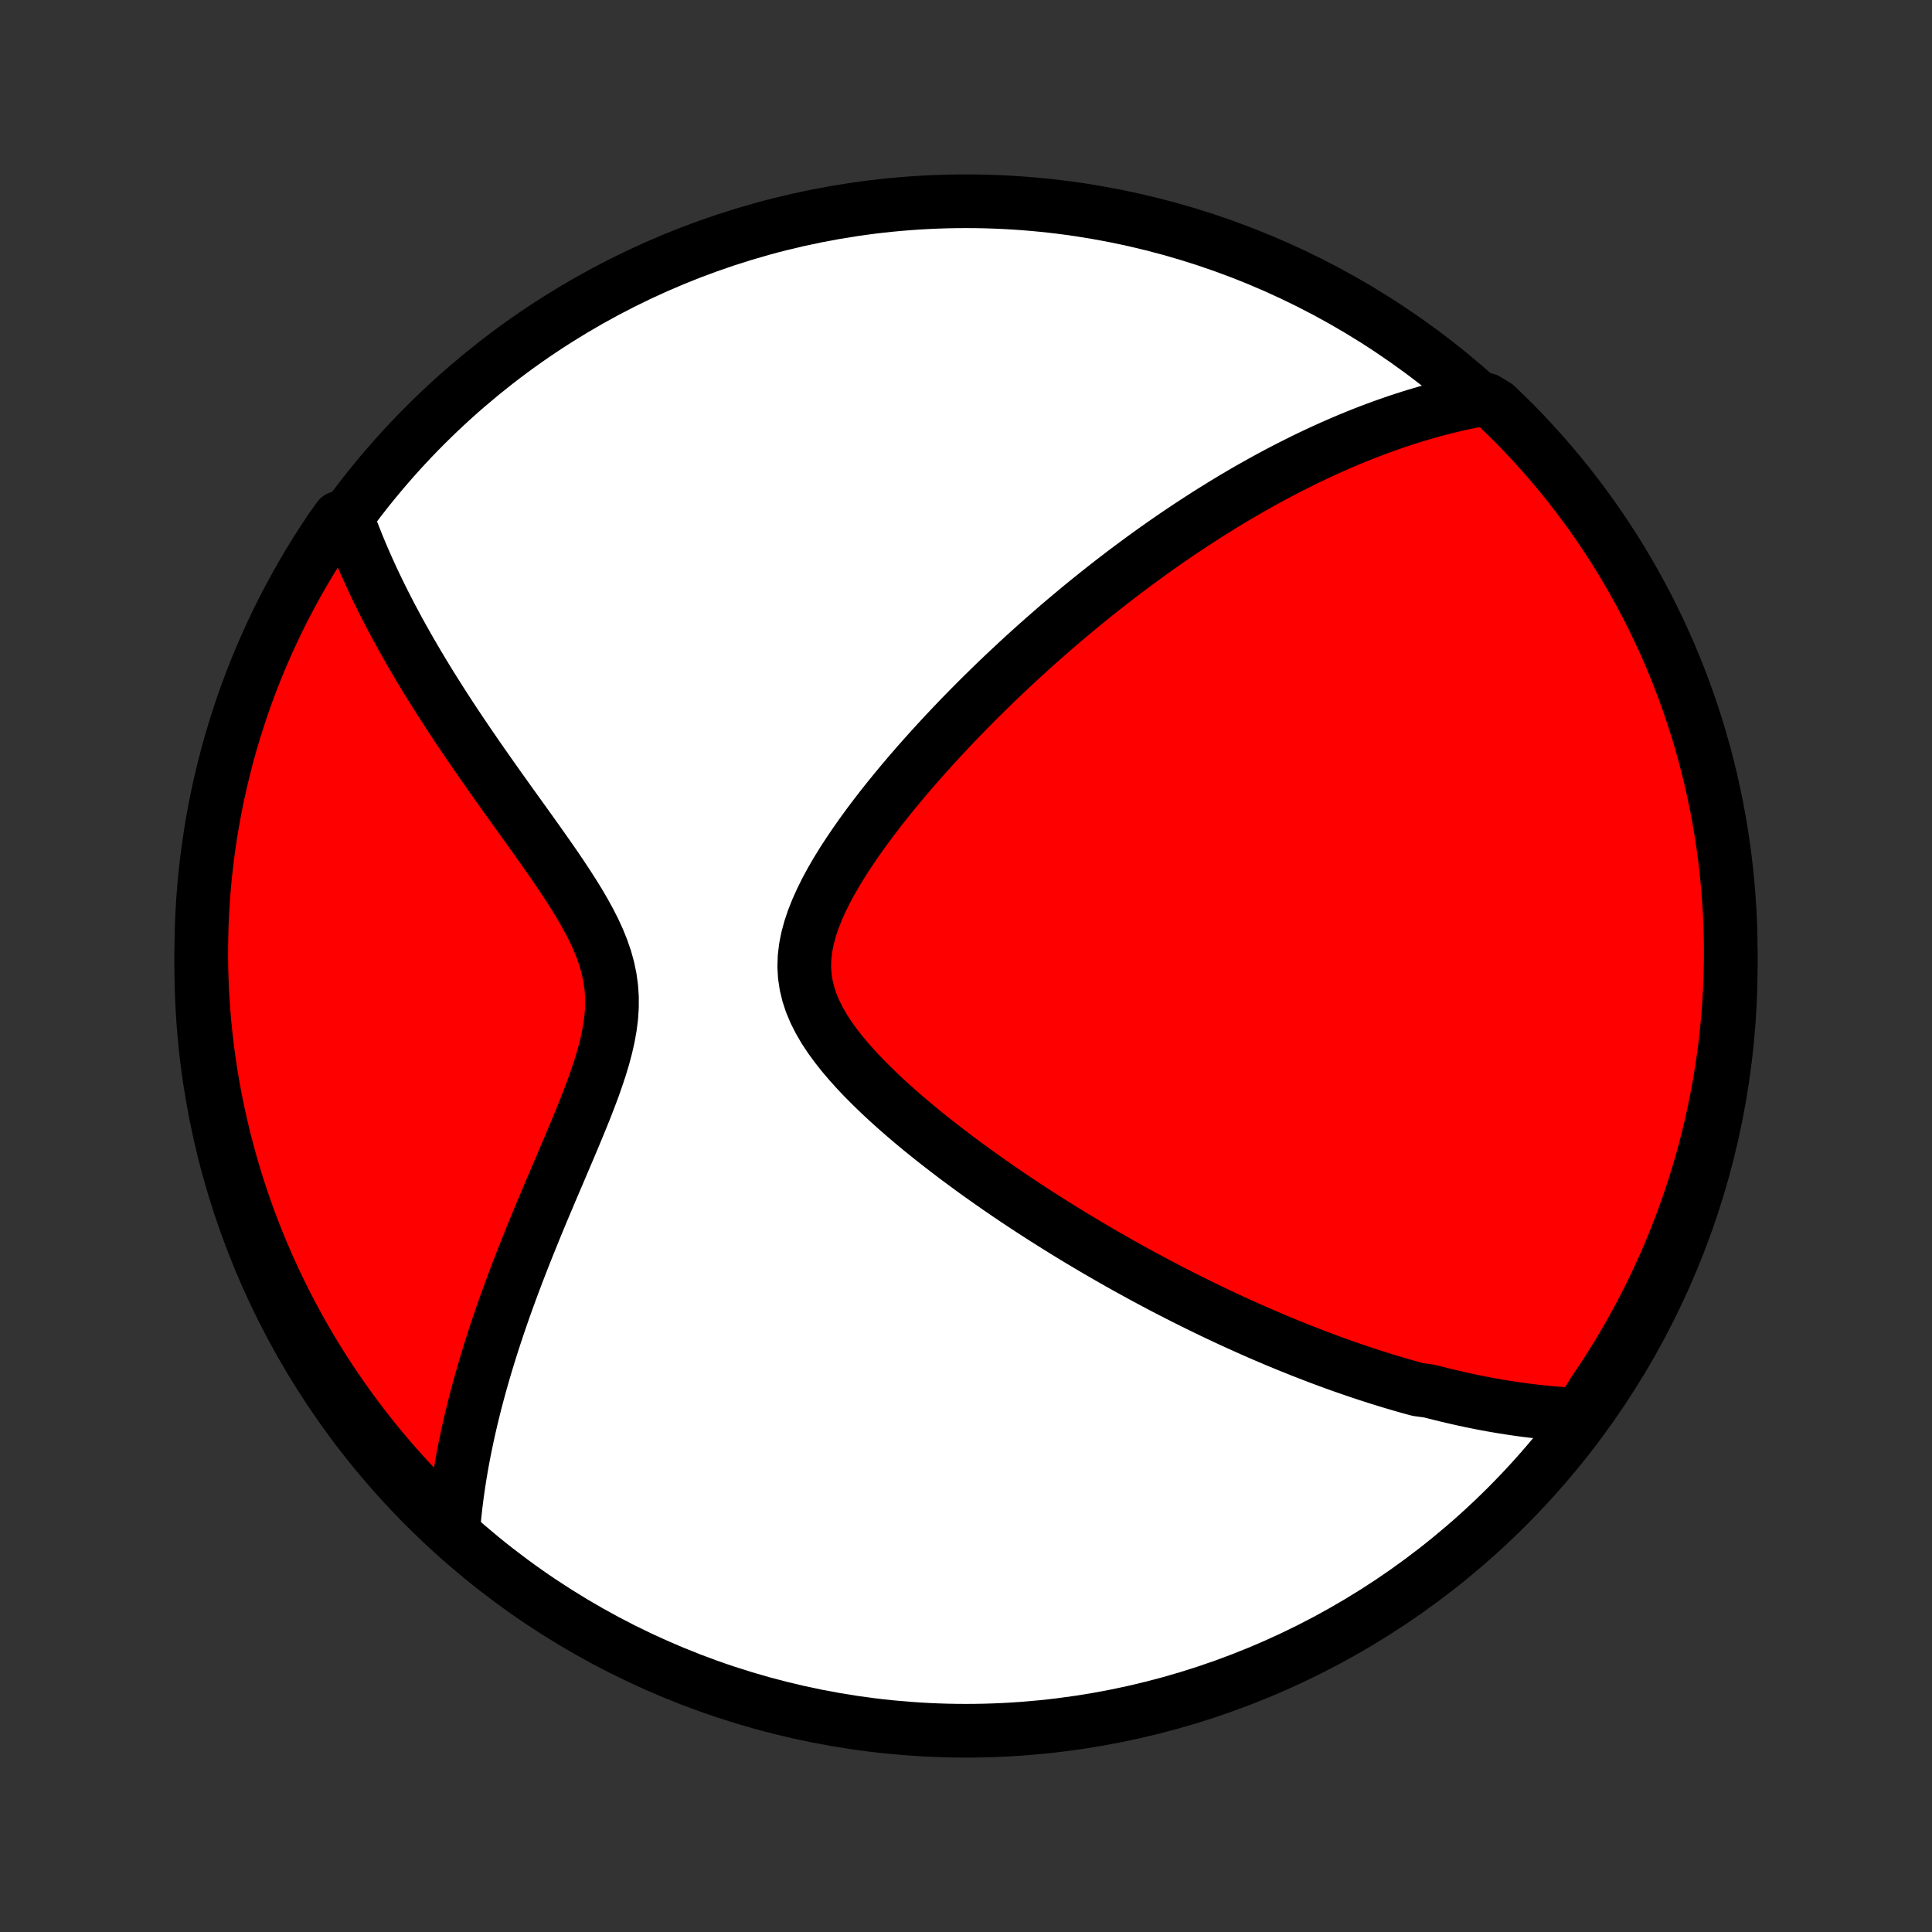 <?xml version="1.0" encoding="utf-8" standalone="no"?>
<!DOCTYPE svg PUBLIC "-//W3C//DTD SVG 1.1//EN"
  "http://www.w3.org/Graphics/SVG/1.1/DTD/svg11.dtd">
<!-- Created with matplotlib (http://matplotlib.org/) -->
<svg height="72pt" version="1.1" viewBox="0 0 72 72" width="72pt" xmlns="http://www.w3.org/2000/svg" xmlns:xlink="http://www.w3.org/1999/xlink">
 <rect x="0" y="0" width="72" height="72" fill="#333333" stroke="none"/>
 <defs>
  <style type="text/css">
*{stroke-linecap:butt;stroke-linejoin:round;}
  </style>
 </defs>
 <g id="figure_1">
  <g id="patch_1">
   <path d="
M0 72
L72 72
L72 0
L0 0
z
" style="fill:none;"/>
  </g>
  <g id="axes_1">
   <g id="PatchCollection_1">
    <defs>
     <path d="
M36 -7.5
C43.558 -7.5 50.808 -10.503 56.153 -15.848
C61.497 -21.192 64.5 -28.442 64.5 -36
C64.5 -43.558 61.497 -50.808 56.153 -56.153
C50.808 -61.497 43.558 -64.5 36 -64.5
C28.442 -64.5 21.192 -61.497 15.848 -56.153
C10.503 -50.808 7.5 -43.558 7.5 -36
C7.5 -28.442 10.503 -21.192 15.848 -15.848
C21.192 -10.503 28.442 -7.5 36 -7.5
z
" id="C0_0_a811fe30f3"/>
     <path d="
M58.876 -19.277
L58.65 -19.287
L58.425 -19.299
L58.201 -19.313
L57.979 -19.329
L57.757 -19.348
L57.537 -19.369
L57.317 -19.392
L57.099 -19.416
L56.881 -19.443
L56.664 -19.472
L56.448 -19.503
L56.233 -19.535
L56.018 -19.569
L55.804 -19.605
L55.59 -19.642
L55.378 -19.681
L55.165 -19.722
L54.953 -19.765
L54.741 -19.808
L54.53 -19.854
L54.319 -19.901
L54.107 -19.95
L53.897 -20
L53.686 -20.052
L53.475 -20.105
L53.264 -20.159
L52.842 -20.216
L52.631 -20.273
L52.419 -20.332
L52.207 -20.393
L51.995 -20.455
L51.782 -20.519
L51.569 -20.584
L51.355 -20.651
L51.141 -20.719
L50.926 -20.789
L50.711 -20.86
L50.495 -20.933
L50.277 -21.008
L50.059 -21.084
L49.84 -21.162
L49.62 -21.242
L49.4 -21.323
L49.177 -21.406
L48.954 -21.491
L48.73 -21.578
L48.504 -21.666
L48.277 -21.757
L48.048 -21.849
L47.819 -21.943
L47.587 -22.039
L47.354 -22.138
L47.12 -22.238
L46.883 -22.34
L46.645 -22.445
L46.406 -22.552
L46.164 -22.661
L45.92 -22.772
L45.675 -22.886
L45.427 -23.002
L45.178 -23.121
L44.926 -23.242
L44.672 -23.366
L44.416 -23.493
L44.157 -23.622
L43.897 -23.754
L43.634 -23.889
L43.368 -24.027
L43.1 -24.168
L42.83 -24.312
L42.557 -24.459
L42.281 -24.61
L42.003 -24.763
L41.723 -24.92
L41.44 -25.081
L41.154 -25.245
L40.866 -25.412
L40.575 -25.584
L40.281 -25.759
L39.985 -25.937
L39.687 -26.12
L39.386 -26.307
L39.083 -26.497
L38.777 -26.692
L38.469 -26.891
L38.159 -27.094
L37.847 -27.301
L37.533 -27.513
L37.218 -27.729
L36.901 -27.95
L36.583 -28.175
L36.264 -28.404
L35.944 -28.639
L35.623 -28.877
L35.303 -29.121
L34.982 -29.369
L34.663 -29.621
L34.344 -29.878
L34.028 -30.14
L33.714 -30.407
L33.403 -30.678
L33.096 -30.954
L32.795 -31.235
L32.499 -31.52
L32.211 -31.809
L31.931 -32.104
L31.662 -32.403
L31.404 -32.706
L31.161 -33.014
L30.933 -33.326
L30.724 -33.643
L30.537 -33.965
L30.372 -34.291
L30.233 -34.621
L30.123 -34.955
L30.042 -35.294
L29.991 -35.637
L29.972 -35.983
L29.984 -36.332
L30.026 -36.684
L30.096 -37.038
L30.193 -37.394
L30.313 -37.751
L30.455 -38.108
L30.616 -38.465
L30.793 -38.822
L30.986 -39.177
L31.191 -39.53
L31.407 -39.881
L31.634 -40.23
L31.868 -40.575
L32.109 -40.918
L32.356 -41.257
L32.608 -41.592
L32.864 -41.923
L33.124 -42.25
L33.387 -42.573
L33.652 -42.892
L33.919 -43.206
L34.187 -43.515
L34.456 -43.819
L34.726 -44.119
L34.996 -44.414
L35.266 -44.704
L35.535 -44.989
L35.804 -45.27
L36.073 -45.545
L36.341 -45.816
L36.607 -46.081
L36.873 -46.342
L37.137 -46.599
L37.4 -46.85
L37.662 -47.096
L37.922 -47.339
L38.18 -47.576
L38.437 -47.809
L38.692 -48.037
L38.945 -48.261
L39.197 -48.481
L39.446 -48.697
L39.694 -48.908
L39.941 -49.115
L40.185 -49.319
L40.428 -49.518
L40.669 -49.713
L40.908 -49.905
L41.145 -50.093
L41.381 -50.278
L41.615 -50.458
L41.847 -50.636
L42.078 -50.81
L42.307 -50.98
L42.534 -51.148
L42.76 -51.312
L42.985 -51.474
L43.208 -51.632
L43.429 -51.787
L43.65 -51.94
L43.868 -52.089
L44.086 -52.236
L44.303 -52.38
L44.518 -52.522
L44.732 -52.661
L44.945 -52.798
L45.157 -52.932
L45.368 -53.063
L45.578 -53.193
L45.787 -53.32
L45.995 -53.445
L46.203 -53.567
L46.409 -53.688
L46.615 -53.806
L46.821 -53.922
L47.026 -54.037
L47.23 -54.149
L47.434 -54.26
L47.637 -54.368
L47.84 -54.474
L48.043 -54.579
L48.246 -54.682
L48.448 -54.783
L48.65 -54.883
L48.852 -54.98
L49.054 -55.076
L49.256 -55.17
L49.458 -55.262
L49.66 -55.353
L49.862 -55.442
L50.065 -55.529
L50.267 -55.615
L50.471 -55.699
L50.674 -55.781
L50.878 -55.862
L51.083 -55.941
L51.288 -56.018
L51.493 -56.094
L51.7 -56.168
L51.907 -56.24
L52.114 -56.311
L52.323 -56.379
L52.533 -56.447
L52.743 -56.512
L52.955 -56.575
L53.168 -56.637
L53.382 -56.697
L53.597 -56.755
L53.814 -56.81
L54.032 -56.864
L54.251 -56.916
L54.472 -56.966
L54.694 -57.013
L54.918 -57.059
L55.392 -57.102
L55.754 -56.885
L56.109 -56.543
L56.459 -56.196
L56.802 -55.842
L57.139 -55.481
L57.469 -55.115
L57.793 -54.743
L58.11 -54.366
L58.421 -53.983
L58.724 -53.594
L59.021 -53.2
L59.311 -52.801
L59.593 -52.397
L59.869 -51.987
L60.137 -51.573
L60.398 -51.154
L60.651 -50.731
L60.897 -50.303
L61.135 -49.87
L61.366 -49.434
L61.589 -48.993
L61.804 -48.548
L62.011 -48.1
L62.211 -47.648
L62.402 -47.192
L62.585 -46.733
L62.76 -46.27
L62.927 -45.805
L63.086 -45.336
L63.237 -44.865
L63.379 -44.391
L63.513 -43.914
L63.639 -43.435
L63.756 -42.954
L63.864 -42.47
L63.965 -41.985
L64.056 -41.498
L64.139 -41.009
L64.214 -40.519
L64.28 -40.027
L64.338 -39.534
L64.386 -39.04
L64.426 -38.544
L64.458 -38.049
L64.481 -37.552
L64.495 -37.055
L64.5 -36.558
L64.497 -36.061
L64.485 -35.563
L64.464 -35.066
L64.435 -34.569
L64.397 -34.073
L64.35 -33.577
L64.295 -33.081
L64.231 -32.587
L64.159 -32.094
L64.078 -31.602
L63.988 -31.111
L63.89 -30.622
L63.783 -30.134
L63.668 -29.648
L63.545 -29.164
L63.413 -28.682
L63.272 -28.203
L63.124 -27.726
L62.967 -27.251
L62.802 -26.779
L62.629 -26.31
L62.447 -25.843
L62.258 -25.38
L62.061 -24.92
L61.855 -24.464
L61.642 -24.011
L61.421 -23.561
L61.193 -23.116
L60.956 -22.674
L60.712 -22.236
L60.461 -21.803
L60.202 -21.374
L59.935 -20.949
L59.661 -20.529
L59.381 -20.113
z
" id="C0_1_a668a457c4"/>
     <path d="
M16.885 -14.89
L16.903 -15.121
L16.924 -15.353
L16.947 -15.588
L16.973 -15.824
L17.002 -16.063
L17.033 -16.304
L17.067 -16.547
L17.104 -16.793
L17.143 -17.041
L17.185 -17.292
L17.23 -17.545
L17.278 -17.801
L17.329 -18.06
L17.383 -18.321
L17.44 -18.586
L17.5 -18.853
L17.562 -19.123
L17.629 -19.397
L17.698 -19.673
L17.771 -19.953
L17.847 -20.236
L17.926 -20.522
L18.009 -20.812
L18.095 -21.105
L18.185 -21.401
L18.278 -21.702
L18.375 -22.005
L18.475 -22.312
L18.579 -22.623
L18.687 -22.938
L18.798 -23.256
L18.913 -23.577
L19.032 -23.902
L19.154 -24.231
L19.28 -24.564
L19.41 -24.9
L19.543 -25.24
L19.68 -25.583
L19.82 -25.929
L19.962 -26.279
L20.108 -26.632
L20.257 -26.989
L20.409 -27.348
L20.562 -27.71
L20.718 -28.075
L20.875 -28.443
L21.032 -28.813
L21.191 -29.185
L21.349 -29.559
L21.506 -29.936
L21.661 -30.313
L21.814 -30.692
L21.961 -31.071
L22.104 -31.451
L22.238 -31.832
L22.364 -32.212
L22.479 -32.591
L22.58 -32.97
L22.666 -33.347
L22.733 -33.723
L22.781 -34.096
L22.805 -34.467
L22.806 -34.836
L22.781 -35.201
L22.731 -35.564
L22.656 -35.923
L22.557 -36.28
L22.435 -36.634
L22.293 -36.985
L22.133 -37.334
L21.956 -37.68
L21.767 -38.024
L21.567 -38.366
L21.357 -38.705
L21.14 -39.043
L20.918 -39.378
L20.692 -39.712
L20.462 -40.043
L20.231 -40.372
L20 -40.699
L19.768 -41.024
L19.537 -41.346
L19.307 -41.666
L19.079 -41.983
L18.854 -42.298
L18.631 -42.61
L18.411 -42.92
L18.195 -43.227
L17.982 -43.531
L17.772 -43.833
L17.567 -44.131
L17.365 -44.427
L17.167 -44.72
L16.974 -45.01
L16.784 -45.297
L16.599 -45.582
L16.418 -45.863
L16.242 -46.142
L16.069 -46.417
L15.901 -46.69
L15.737 -46.96
L15.577 -47.227
L15.422 -47.492
L15.27 -47.753
L15.123 -48.012
L14.979 -48.268
L14.839 -48.522
L14.704 -48.773
L14.572 -49.022
L14.444 -49.268
L14.32 -49.511
L14.199 -49.752
L14.082 -49.991
L13.968 -50.228
L13.858 -50.463
L13.752 -50.695
L13.648 -50.925
L13.548 -51.154
L13.451 -51.38
L13.358 -51.604
L13.268 -51.827
L13.18 -52.048
L13.096 -52.267
L13.015 -52.484
L12.628 -52.7
L12.347 -52.309
L12.073 -51.899
L11.806 -51.484
L11.547 -51.064
L11.295 -50.639
L11.051 -50.21
L10.815 -49.777
L10.585 -49.34
L10.364 -48.898
L10.151 -48.452
L9.945 -48.003
L9.748 -47.55
L9.558 -47.094
L9.377 -46.634
L9.203 -46.171
L9.038 -45.705
L8.881 -45.235
L8.732 -44.763
L8.591 -44.289
L8.459 -43.812
L8.336 -43.332
L8.22 -42.85
L8.113 -42.367
L8.015 -41.881
L7.925 -41.393
L7.844 -40.904
L7.771 -40.413
L7.707 -39.921
L7.651 -39.428
L7.604 -38.934
L7.566 -38.438
L7.537 -37.942
L7.516 -37.446
L7.504 -36.949
L7.5 -36.452
L7.505 -35.954
L7.519 -35.457
L7.541 -34.96
L7.573 -34.463
L7.612 -33.966
L7.661 -33.47
L7.718 -32.975
L7.784 -32.481
L7.858 -31.988
L7.941 -31.496
L8.032 -31.006
L8.132 -30.517
L8.241 -30.03
L8.358 -29.544
L8.483 -29.061
L8.617 -28.579
L8.759 -28.1
L8.909 -27.624
L9.068 -27.149
L9.234 -26.678
L9.409 -26.209
L9.592 -25.744
L9.784 -25.281
L9.983 -24.822
L10.19 -24.366
L10.405 -23.914
L10.627 -23.465
L10.857 -23.02
L11.096 -22.58
L11.341 -22.143
L11.594 -21.71
L11.855 -21.282
L12.123 -20.858
L12.398 -20.439
L12.681 -20.025
L12.97 -19.616
L13.267 -19.211
L13.57 -18.812
L13.88 -18.418
L14.197 -18.029
L14.521 -17.645
L14.851 -17.268
L15.188 -16.896
L15.531 -16.53
L15.88 -16.169
L16.235 -15.815
z
" id="C0_2_fa53548f35"/>
    </defs>
    <g clip-path="url(#p1bffca34e9)">
     <use style="fill:#ffffff;stroke:#000000;stroke-width:2.0;" x="0.0" xlink:href="#C0_0_a811fe30f3" y="72.0"/>
    </g>
    <g clip-path="url(#p1bffca34e9)">
     <use style="fill:#ff0000;stroke:#000000;stroke-width:2.0;" x="0.0" xlink:href="#C0_1_a668a457c4" y="72.0"/>
    </g>
    <g clip-path="url(#p1bffca34e9)">
     <use style="fill:#ff0000;stroke:#000000;stroke-width:2.0;" x="0.0" xlink:href="#C0_2_fa53548f35" y="72.0"/>
    </g>
   </g>
  </g>
 </g>
 <defs>
  <clipPath id="p1bffca34e9">
   <rect height="72.0" width="72.0" x="0.0" y="0.0"/>
  </clipPath>
 </defs>
</svg>
